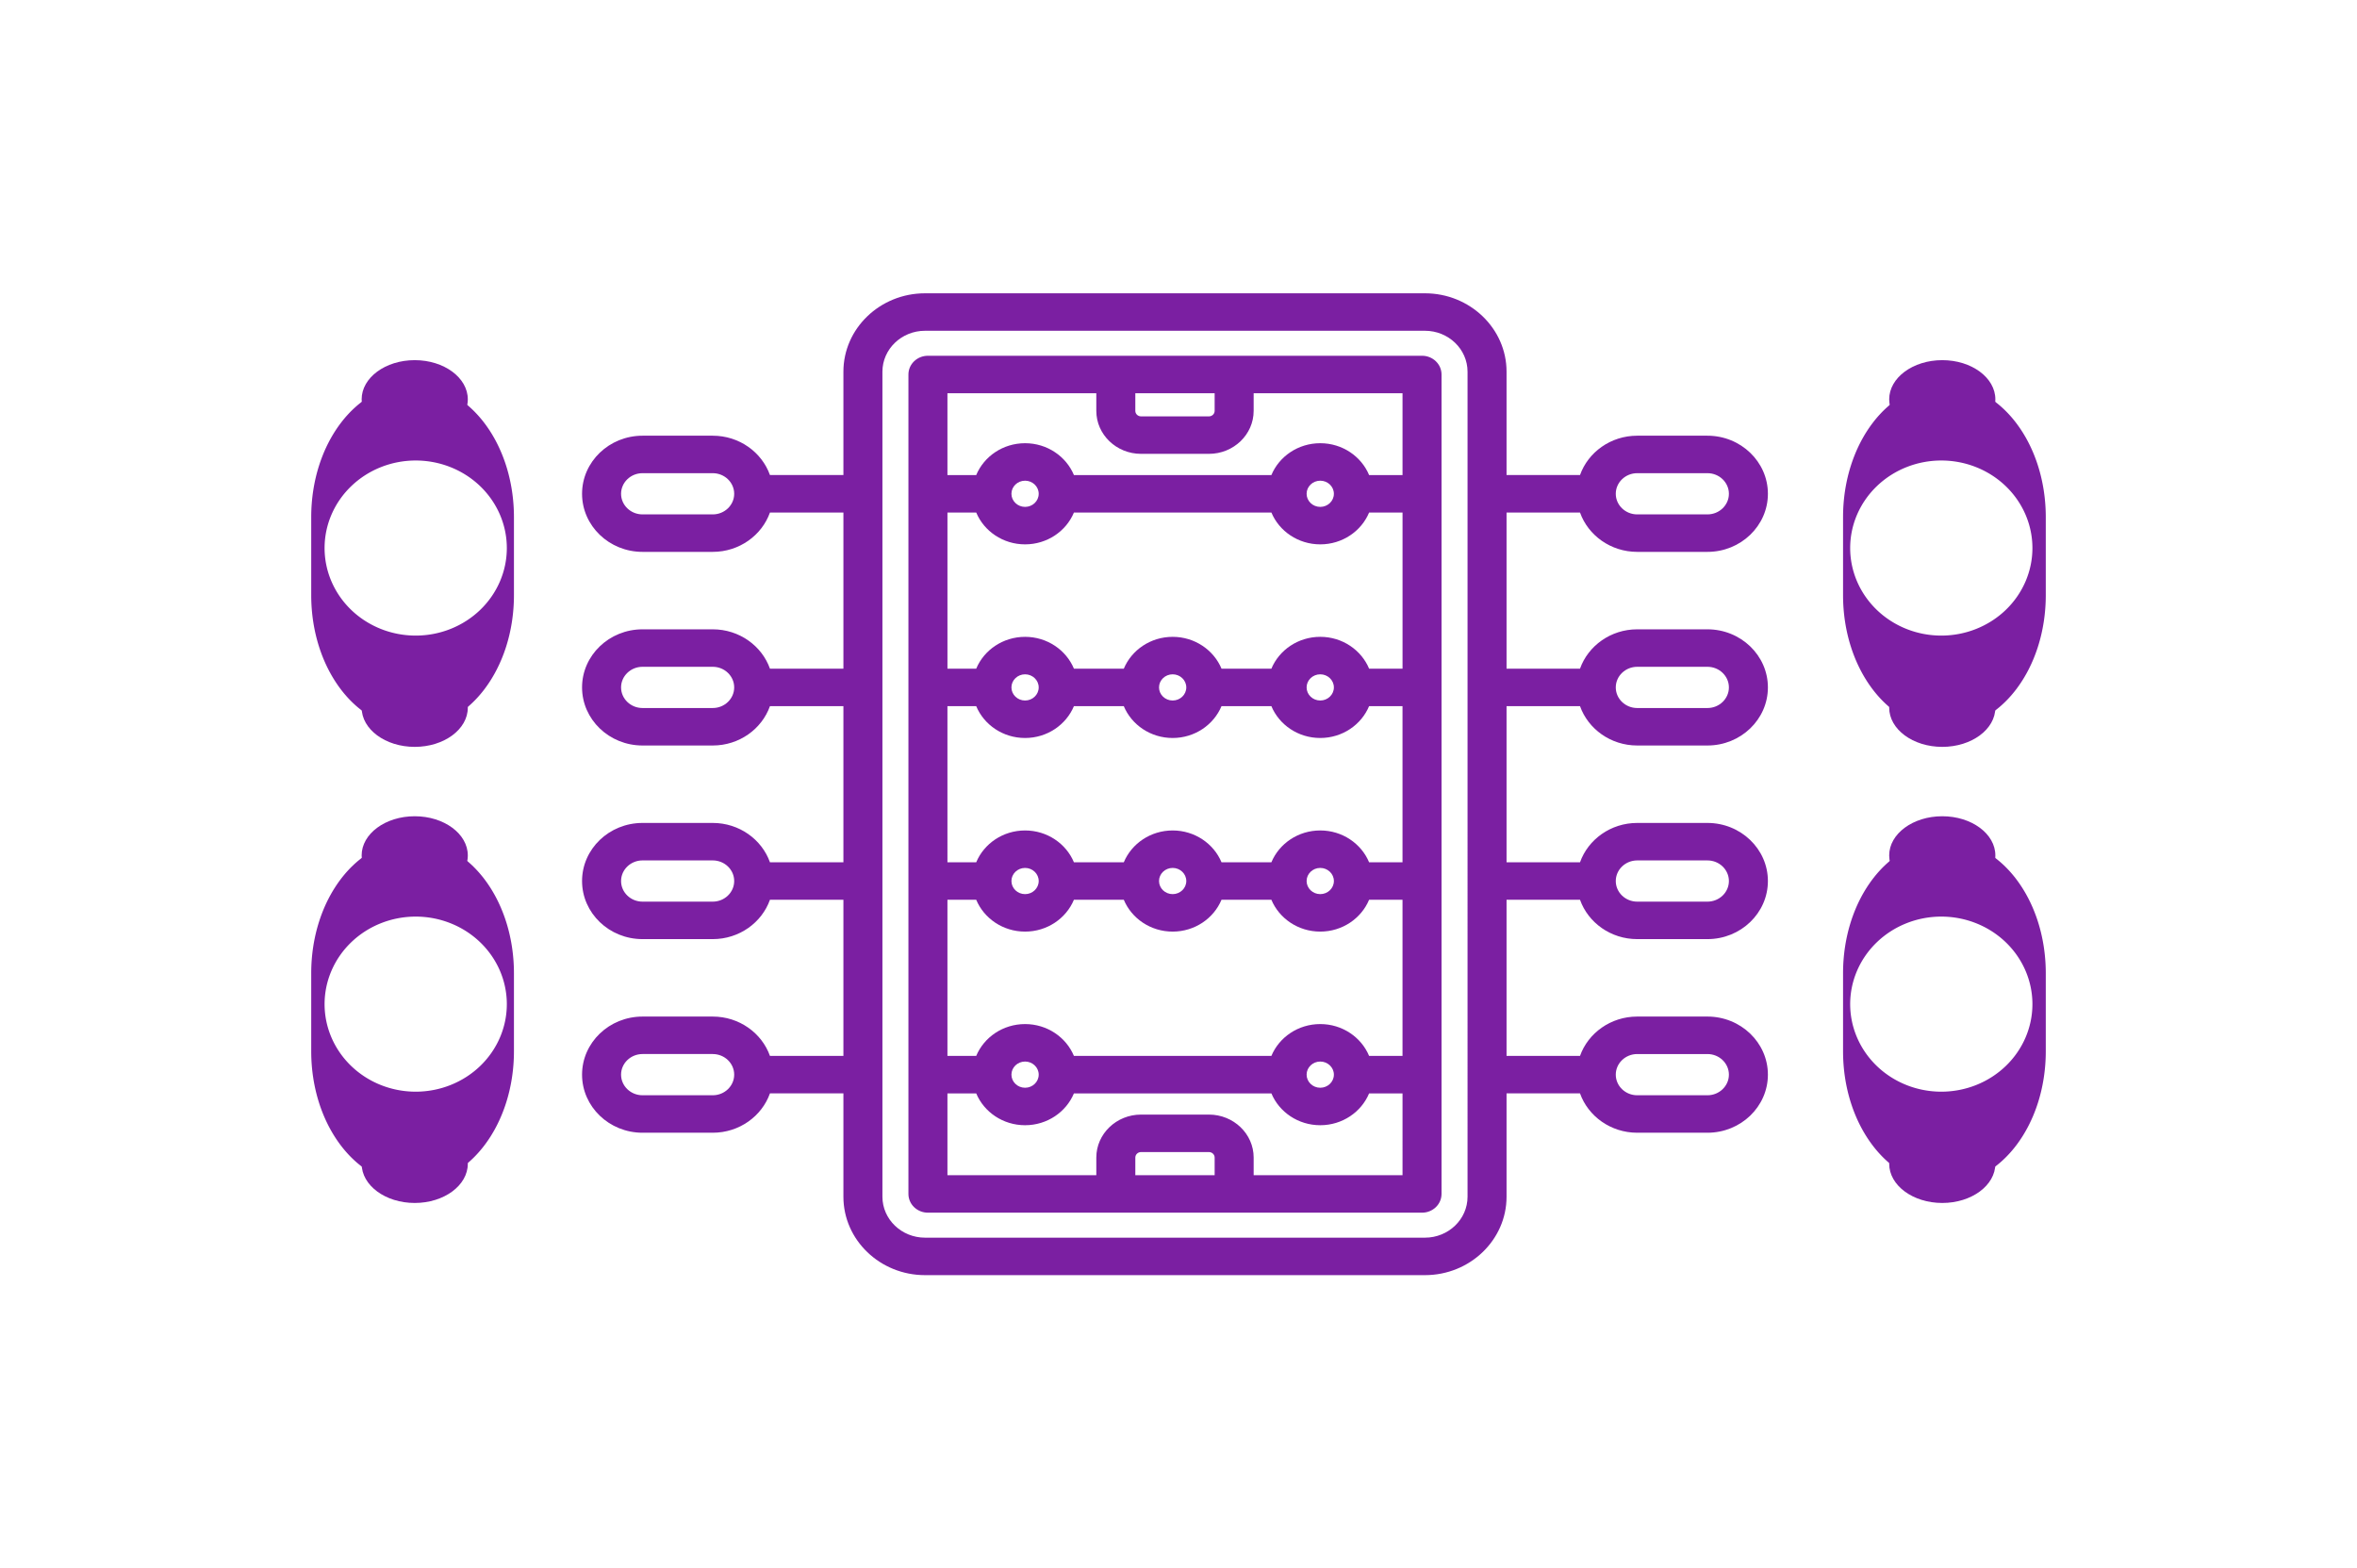 <?xml version="1.0" encoding="UTF-8" standalone="no"?>
<!-- Generator: Adobe Illustrator 19.0.0, SVG Export Plug-In . SVG Version: 6.00 Build 0)  -->

<svg
   xmlns:dc="http://purl.org/dc/elements/1.1/"
   xmlns:cc="http://creativecommons.org/ns#"
   xmlns:rdf="http://www.w3.org/1999/02/22-rdf-syntax-ns#"
   xmlns:svg="http://www.w3.org/2000/svg"
   xmlns="http://www.w3.org/2000/svg"
   xmlns:sodipodi="http://sodipodi.sourceforge.net/DTD/sodipodi-0.dtd"
   xmlns:inkscape="http://www.inkscape.org/namespaces/inkscape"
   version="1.1"
   id="Layer_1"
   x="0px"
   y="0px"
   viewBox="0 0 723.551 481.263"
   xml:space="preserve"
   sodipodi:docname="2v2-foos.svg"
   width="723.551"
   height="481.263"
   inkscape:version="0.92.4 (unknown)"><defs
   id="defs947" /><sodipodi:namedview
   pagecolor="#ffffff"
   bordercolor="#666666"
   borderopacity="1"
   objecttolerance="10"
   gridtolerance="10"
   guidetolerance="10"
   inkscape:pageopacity="0"
   inkscape:pageshadow="2"
   inkscape:window-width="1920"
   inkscape:window-height="1016"
   id="namedview945"
   showgrid="false"
   fit-margin-top="20"
   fit-margin-left="15"
   fit-margin-right="15"
   fit-margin-bottom="20"
   inkscape:zoom="0.79980469"
   inkscape:cx="668.46065"
   inkscape:cy="132.53008"
   inkscape:window-x="0"
   inkscape:window-y="27"
   inkscape:window-maximized="1"
   inkscape:current-layer="Layer_1" />
<g
   id="g906"
   transform="matrix(0.711,0,0,0.683,178.68,65.872)"
   style="fill:#7b1fa2;fill-opacity:1;stroke:none">
	<g
   id="g904"
   style="fill:#7b1fa2;fill-opacity:1;stroke:none">
		<path
   d="m 399.158,220.912 h 31.716 c 3.512,10.274 13.255,17.685 24.704,17.685 h 30.316 c 14.394,0 26.105,-11.711 26.105,-26.107 0,-14.394 -11.711,-26.105 -26.105,-26.105 h -30.316 c -11.448,0 -21.192,7.411 -24.704,17.684 h -31.717 v -70.174 h 31.717 c 3.512,10.273 13.255,17.684 24.704,17.684 h 30.316 c 14.394,0 26.105,-11.711 26.105,-26.105 0,-14.394 -11.711,-26.105 -26.105,-26.105 h -30.316 c -11.448,0 -21.192,7.411 -24.704,17.684 H 399.157 V 70.602 c 0,-19.428 -15.807,-35.233 -35.234,-35.233 H 148.075 c -19.428,0 -35.234,15.805 -35.234,35.233 v 46.451 H 81.126 C 77.614,106.78 67.871,99.369 56.422,99.369 H 26.105 C 11.711,99.368 0,111.078 0,125.474 c 0,14.396 11.711,26.105 26.105,26.105 h 30.316 c 11.448,0 21.192,-7.411 24.704,-17.684 h 31.717 v 70.174 H 81.126 C 77.614,193.796 67.871,186.385 56.422,186.385 H 26.105 C 11.711,186.385 0,198.096 0,212.491 c 0,14.395 11.711,26.107 26.105,26.107 h 30.316 c 11.448,0 21.192,-7.411 24.704,-17.685 h 31.716 v 70.174 H 81.126 C 77.614,280.814 67.871,273.403 56.422,273.403 H 26.105 C 11.711,273.403 0,285.113 0,299.508 c 0,14.395 11.711,26.107 26.105,26.107 h 30.316 c 11.448,0 21.192,-7.411 24.704,-17.685 h 31.716 v 70.174 H 81.126 C 77.614,367.831 67.871,360.42 56.422,360.42 H 26.105 C 11.711,360.42 0,372.131 0,386.525 c 0,14.395 11.711,26.107 26.105,26.107 h 30.316 c 11.448,0 21.192,-7.411 24.704,-17.685 h 31.716 v 46.451 c 0,19.428 15.807,35.234 35.234,35.234 h 215.848 c 19.428,0 35.234,-15.807 35.234,-35.234 v -46.451 h 31.716 c 3.512,10.274 13.255,17.685 24.704,17.685 h 30.316 c 14.394,0 26.105,-11.711 26.105,-26.107 0,-14.394 -11.711,-26.105 -26.105,-26.105 h -30.316 c -11.448,0 -21.192,7.411 -24.704,17.684 H 399.156 V 307.93 h 31.716 c 3.512,10.274 13.255,17.685 24.704,17.685 h 30.316 c 14.394,0 26.105,-11.711 26.105,-26.107 0,-14.394 -11.711,-26.105 -26.105,-26.105 h -30.315 c -11.448,0 -21.192,7.411 -24.704,17.684 h -31.717 v -70.174 h 0.002 z m 56.42,-17.684 h 30.316 c 5.107,0 9.263,4.156 9.263,9.263 0,5.108 -4.156,9.264 -9.263,9.264 h -30.316 c -5.107,0 -9.263,-4.156 -9.263,-9.264 10e-4,-5.108 4.157,-9.263 9.263,-9.263 z m 0,-87.017 h 30.316 c 5.107,0 9.263,4.156 9.263,9.262 0,5.107 -4.156,9.263 -9.263,9.263 h -30.316 c -5.107,0 -9.263,-4.156 -9.263,-9.263 10e-4,-5.106 4.157,-9.262 9.263,-9.262 z M 56.422,134.736 H 26.105 c -5.107,0 -9.262,-4.156 -9.262,-9.263 0,-5.107 4.156,-9.262 9.262,-9.262 h 30.316 c 5.107,0 9.262,4.156 9.262,9.262 10e-4,5.107 -4.155,9.263 -9.261,9.263 z m 0,87.017 H 26.105 c -5.107,0 -9.262,-4.156 -9.262,-9.264 0,-5.107 4.156,-9.262 9.262,-9.262 h 30.316 c 5.107,0 9.262,4.156 9.262,9.262 10e-4,5.11 -4.155,9.264 -9.261,9.264 z m 0,87.018 H 26.105 c -5.107,0 -9.262,-4.156 -9.262,-9.264 0,-5.107 4.156,-9.263 9.262,-9.263 h 30.316 c 5.107,0 9.262,4.156 9.262,9.263 10e-4,5.109 -4.155,9.264 -9.261,9.264 z m 0,87.017 H 26.105 c -5.107,0 -9.262,-4.156 -9.262,-9.264 0,-5.107 4.156,-9.262 9.262,-9.262 h 30.316 c 5.107,0 9.262,4.156 9.262,9.262 10e-4,5.109 -4.155,9.264 -9.261,9.264 z m 325.893,45.609 c 0,10.141 -8.251,18.391 -18.391,18.391 H 148.076 c -10.141,0 -18.391,-8.251 -18.391,-18.391 V 70.602 c 0,-10.141 8.251,-18.39 18.391,-18.39 h 215.848 c 10.141,0 18.391,8.25 18.391,18.39 z m 73.263,-64.134 h 30.316 c 5.107,0 9.263,4.156 9.263,9.262 0,5.108 -4.156,9.264 -9.263,9.264 h -30.316 c -5.107,0 -9.263,-4.156 -9.263,-9.264 10e-4,-5.106 4.157,-9.262 9.263,-9.262 z m 0,-87.017 h 30.316 c 5.107,0 9.263,4.156 9.263,9.262 0,5.108 -4.156,9.264 -9.263,9.264 h -30.316 c -5.107,0 -9.263,-4.156 -9.263,-9.264 0,-5.108 4.157,-9.262 9.263,-9.262 z"
   id="path902"
   inkscape:connector-curvature="0"
   style="fill:#7b1fa2;fill-opacity:1;stroke:none" />
	</g>
</g>
<g
   id="g912"
   transform="matrix(0.711,0,0,0.683,178.68,65.872)"
   style="fill:#7b1fa2;fill-opacity:1;stroke:none">
	<g
   id="g910"
   style="fill:#7b1fa2;fill-opacity:1;stroke:none">
		<path
   d="m 362.665,63.439 h -213.33 c -4.651,0 -8.421,3.771 -8.421,8.421 v 368.277 c 0,4.651 3.771,8.421 8.421,8.421 h 213.33 c 4.651,0 8.421,-3.771 8.421,-8.421 V 71.86 c 10e-4,-4.651 -3.77,-8.421 -8.421,-8.421 z m -123.79,16.843 h 34.248 v 7.929 c 0,1.361 -1.107,2.469 -2.469,2.469 h -29.31 c -1.361,0 -2.469,-1.107 -2.469,-2.469 z m -81.119,0 h 64.277 v 7.929 c 0,10.648 8.663,19.312 19.312,19.312 h 29.31 c 10.648,0 19.312,-8.663 19.312,-19.312 v -7.929 h 64.277 v 36.774 h -14.429 c -3.354,-8.374 -11.537,-14.313 -21.096,-14.313 -9.559,0 -17.742,5.938 -21.096,14.313 h -85.252 c -3.354,-8.374 -11.537,-14.313 -21.096,-14.313 -9.559,0 -17.742,5.938 -21.096,14.313 H 157.757 V 80.282 Z m 166.851,45.192 c 0,3.247 -2.641,5.888 -5.887,5.888 -3.247,-0.001 -5.888,-2.642 -5.888,-5.888 0,-3.246 2.641,-5.887 5.888,-5.887 3.246,-0.001 5.887,2.64 5.887,5.887 z m -127.445,0 c 0,3.247 -2.641,5.888 -5.887,5.888 -3.247,-0.001 -5.888,-2.642 -5.888,-5.888 0,-3.246 2.641,-5.887 5.888,-5.887 3.246,-0.001 5.887,2.64 5.887,5.887 z m -39.407,95.435 h 12.422 c 3.354,8.375 11.537,14.314 21.096,14.314 9.559,0 17.742,-5.939 21.096,-14.314 h 21.53 c 3.354,8.375 11.537,14.314 21.096,14.314 9.559,0 17.742,-5.939 21.096,-14.314 h 21.53 c 3.354,8.374 11.537,14.313 21.096,14.313 9.558,0 17.741,-5.938 21.095,-14.313 h 14.429 v 70.174 H 339.81 c -3.356,-8.371 -11.537,-14.306 -21.093,-14.306 -9.557,0 -17.738,5.935 -21.094,14.306 h -21.536 c -3.356,-8.371 -11.537,-14.304 -21.093,-14.304 -9.556,0 -17.737,5.934 -21.093,14.304 h -21.536 c -3.356,-8.371 -11.537,-14.304 -21.093,-14.304 -9.556,0 -17.737,5.934 -21.093,14.304 h -12.424 z m 27.632,-8.417 c 0,-3.246 2.641,-5.887 5.888,-5.887 3.246,0 5.887,2.641 5.887,5.887 0,3.247 -2.641,5.888 -5.887,5.888 -3.247,0 -5.888,-2.641 -5.888,-5.888 z m 63.722,0 c 0,-3.246 2.641,-5.887 5.888,-5.887 3.246,0 5.887,2.641 5.887,5.887 0,3.247 -2.641,5.888 -5.887,5.888 -3.247,0 -5.888,-2.641 -5.888,-5.888 z m 63.722,-10e-4 c 0,-3.246 2.641,-5.887 5.888,-5.887 3.246,0 5.887,2.641 5.887,5.887 0,3.247 -2.641,5.888 -5.887,5.888 -3.247,-0.001 -5.888,-2.642 -5.888,-5.888 z m 11.776,87.016 c 0,3.246 -2.641,5.887 -5.887,5.887 -3.247,0 -5.888,-2.641 -5.888,-5.887 0,-3.247 2.641,-5.888 5.888,-5.888 3.246,10e-4 5.887,2.642 5.887,5.888 z m -63.723,0.002 c 0,3.246 -2.641,5.887 -5.887,5.887 -3.247,0 -5.888,-2.641 -5.888,-5.887 0,-3.247 2.641,-5.888 5.888,-5.888 3.246,0 5.887,2.641 5.887,5.888 z m -63.722,0 c 0,3.246 -2.641,5.887 -5.887,5.887 -3.247,0 -5.888,-2.641 -5.888,-5.887 0,-3.247 2.641,-5.888 5.888,-5.888 3.246,0 5.887,2.641 5.887,5.888 z m -39.407,8.416 h 12.421 c 3.354,8.375 11.537,14.314 21.096,14.314 9.559,0 17.742,-5.939 21.096,-14.314 h 21.53 c 3.354,8.375 11.537,14.314 21.096,14.314 9.559,0 17.742,-5.939 21.096,-14.314 h 21.53 c 3.354,8.374 11.537,14.312 21.096,14.312 9.558,0 17.741,-5.938 21.095,-14.312 h 14.429 v 70.182 h -14.427 c -3.354,-8.374 -11.537,-14.313 -21.096,-14.313 -9.559,0 -17.742,5.938 -21.096,14.313 H 212.37 c -3.354,-8.374 -11.537,-14.313 -21.096,-14.313 -9.559,0 -17.742,5.938 -21.096,14.313 h -12.422 v -70.182 z m 166.852,78.6 c 0,3.247 -2.641,5.888 -5.887,5.888 -3.247,0 -5.888,-2.641 -5.888,-5.888 0,-3.246 2.641,-5.887 5.888,-5.887 3.246,0 5.887,2.641 5.887,5.887 z m -127.445,0 c 0,3.247 -2.641,5.888 -5.887,5.888 -3.247,0 -5.888,-2.641 -5.888,-5.888 0,-3.246 2.641,-5.887 5.888,-5.887 3.246,0 5.887,2.641 5.887,5.887 z m 75.963,45.191 h -34.248 v -7.929 c 0,-1.361 1.107,-2.469 2.469,-2.469 h 29.31 c 1.361,0 2.469,1.107 2.469,2.469 z m 81.119,0 h -64.277 v -7.929 c 0,-10.648 -8.663,-19.312 -19.312,-19.312 h -29.31 c -10.648,0 -19.312,8.663 -19.312,19.312 v 7.929 H 157.756 V 394.95 h 12.424 c 3.356,8.371 11.537,14.305 21.094,14.305 9.556,0 17.737,-5.934 21.093,-14.305 h 85.258 c 3.356,8.371 11.537,14.305 21.094,14.305 9.556,0 17.737,-5.934 21.093,-14.305 h 14.432 z m 10e-4,-227.65 h -10e-4 -14.431 c -3.356,-8.371 -11.537,-14.305 -21.093,-14.305 -9.556,0 -17.738,5.934 -21.094,14.305 H 276.09 c -3.356,-8.37 -11.537,-14.304 -21.093,-14.304 -9.556,0 -17.737,5.934 -21.093,14.304 h -21.536 c -3.356,-8.37 -11.537,-14.304 -21.093,-14.304 -9.556,0 -17.737,5.934 -21.093,14.304 h -12.424 v -70.168 h 12.424 c 3.356,8.371 11.537,14.305 21.094,14.305 9.556,0 17.737,-5.934 21.093,-14.305 h 85.258 c 3.356,8.371 11.537,14.305 21.094,14.305 9.556,0 17.737,-5.934 21.093,-14.305 h 14.432 v 70.168 z"
   id="path908"
   inkscape:connector-curvature="0"
   style="fill:#7b1fa2;fill-opacity:1;stroke:none" />
	</g>
</g>
<g
   id="g914"
   transform="translate(104.309,-15.369)"
   style="fill:#7b1fa2;fill-opacity:1;stroke:none">
</g>
<g
   id="g916"
   transform="translate(104.309,-15.369)"
   style="fill:#7b1fa2;fill-opacity:1;stroke:none">
</g>
<g
   id="g918"
   transform="translate(104.309,-15.369)"
   style="fill:#7b1fa2;fill-opacity:1;stroke:none">
</g>
<g
   id="g920"
   transform="translate(104.309,-15.369)"
   style="fill:#7b1fa2;fill-opacity:1;stroke:none">
</g>
<g
   id="g922"
   transform="translate(104.309,-15.369)"
   style="fill:#7b1fa2;fill-opacity:1;stroke:none">
</g>
<g
   id="g924"
   transform="translate(104.309,-15.369)"
   style="fill:#7b1fa2;fill-opacity:1;stroke:none">
</g>
<g
   id="g926"
   transform="translate(104.309,-15.369)"
   style="fill:#7b1fa2;fill-opacity:1;stroke:none">
</g>
<g
   id="g928"
   transform="translate(104.309,-15.369)"
   style="fill:#7b1fa2;fill-opacity:1;stroke:none">
</g>
<g
   id="g930"
   transform="translate(104.309,-15.369)"
   style="fill:#7b1fa2;fill-opacity:1;stroke:none">
</g>
<g
   id="g932"
   transform="translate(104.309,-15.369)"
   style="fill:#7b1fa2;fill-opacity:1;stroke:none">
</g>
<g
   id="g934"
   transform="translate(104.309,-15.369)"
   style="fill:#7b1fa2;fill-opacity:1;stroke:none">
</g>
<g
   id="g936"
   transform="translate(104.309,-15.369)"
   style="fill:#7b1fa2;fill-opacity:1;stroke:none">
</g>
<g
   id="g938"
   transform="translate(104.309,-15.369)"
   style="fill:#7b1fa2;fill-opacity:1;stroke:none">
</g>
<g
   id="g940"
   transform="translate(104.309,-15.369)"
   style="fill:#7b1fa2;fill-opacity:1;stroke:none">
</g>
<g
   id="g942"
   transform="translate(104.309,-15.369)"
   style="fill:#7b1fa2;fill-opacity:1;stroke:none">
</g>
<g
   id="g977"
   transform="matrix(0.711,0,0,0.683,167.214,193.196)"
   style="fill:#7b1fa2;fill-opacity:1;stroke:none"><g
     id="g1060"
     style="fill:#7b1fa2;fill-opacity:1;stroke:none"><path
       transform="translate(-101.309,-45.674)"
       id="rect969"
       d="M 44.264,140.379 C 20.019,140.379 0.5,167.073 0.5,200.232 v 35.01 c 0,33.159 19.519,59.854 43.764,59.854 24.245,0 43.762,-26.694 43.762,-59.854 v -35.01 c 0,-33.159 -19.517,-59.854 -43.762,-59.854 z M 45.611,174.75 A 39.342,39.342 0 0 1 84.953,214.094 39.342,39.342 0 0 1 45.611,253.436 39.342,39.342 0 0 1 6.268,214.094 39.342,39.342 0 0 1 45.611,174.75 Z"
       style="fill:#7b1fa2;fill-opacity:1;stroke:none;stroke-opacity:1"
       inkscape:connector-curvature="0" /><ellipse
       ry="17.614"
       rx="22.918"
       cy="101.589"
       cx="-56.119"
       id="ellipse973"
       style="fill:#7b1fa2;fill-opacity:1;stroke:none;stroke-width:1.136;stroke-opacity:1" /><ellipse
       style="fill:#7b1fa2;fill-opacity:1;stroke:none;stroke-width:1.136;stroke-opacity:1"
       id="ellipse975"
       cx="-56.119"
       cy="240.161"
       rx="22.918"
       ry="17.614" /></g></g><g
   id="g1134"
   transform="matrix(-0.711,0,0,0.683,556.337,193.196)"
   style="fill:#7b1fa2;fill-opacity:1;stroke:none"><g
     id="g1132"
     style="fill:#7b1fa2;fill-opacity:1;stroke:none"><path
       inkscape:connector-curvature="0"
       transform="translate(-101.309,-45.674)"
       id="path1126"
       d="M 44.264,140.379 C 20.019,140.379 0.5,167.073 0.5,200.232 v 35.01 c 0,33.159 19.519,59.854 43.764,59.854 24.245,0 43.762,-26.694 43.762,-59.854 v -35.01 c 0,-33.159 -19.517,-59.854 -43.762,-59.854 z M 45.611,174.75 A 39.342,39.342 0 0 1 84.953,214.094 39.342,39.342 0 0 1 45.611,253.436 39.342,39.342 0 0 1 6.268,214.094 39.342,39.342 0 0 1 45.611,174.75 Z"
       style="fill:#7b1fa2;fill-opacity:1;stroke:none;stroke-opacity:1" /><ellipse
       ry="17.614"
       rx="22.918"
       cy="101.589"
       cx="-56.119"
       id="ellipse1128"
       style="fill:#7b1fa2;fill-opacity:1;stroke:none;stroke-width:1.136;stroke-opacity:1" /><ellipse
       style="fill:#7b1fa2;fill-opacity:1;stroke:none;stroke-width:1.136;stroke-opacity:1"
       id="ellipse1130"
       cx="-56.119"
       cy="240.161"
       rx="22.918"
       ry="17.614" /></g></g><g
   style="fill:#7b1fa2;fill-opacity:1;stroke:none"
   transform="matrix(0.711,0,0,0.683,167.214,53.196)"
   id="g1473"><g
     style="fill:#7b1fa2;fill-opacity:1;stroke:none"
     id="g1471"><path
       inkscape:connector-curvature="0"
       style="fill:#7b1fa2;fill-opacity:1;stroke:none;stroke-opacity:1"
       d="M 44.264,140.379 C 20.019,140.379 0.5,167.073 0.5,200.232 v 35.01 c 0,33.159 19.519,59.854 43.764,59.854 24.245,0 43.762,-26.694 43.762,-59.854 v -35.01 c 0,-33.159 -19.517,-59.854 -43.762,-59.854 z M 45.611,174.75 A 39.342,39.342 0 0 1 84.953,214.094 39.342,39.342 0 0 1 45.611,253.436 39.342,39.342 0 0 1 6.268,214.094 39.342,39.342 0 0 1 45.611,174.75 Z"
       id="path1465"
       transform="translate(-101.309,-45.674)" /><ellipse
       style="fill:#7b1fa2;fill-opacity:1;stroke:none;stroke-width:1.136;stroke-opacity:1"
       id="ellipse1467"
       cx="-56.119"
       cy="101.589"
       rx="22.918"
       ry="17.614" /><ellipse
       ry="17.614"
       rx="22.918"
       cy="240.161"
       cx="-56.119"
       id="ellipse1469"
       style="fill:#7b1fa2;fill-opacity:1;stroke:none;stroke-width:1.136;stroke-opacity:1" /></g></g><g
   style="fill:#7b1fa2;fill-opacity:1;stroke:none"
   transform="matrix(-0.711,0,0,0.683,556.337,53.196)"
   id="g1483"><g
     style="fill:#7b1fa2;fill-opacity:1;stroke:none"
     id="g1481"><path
       style="fill:#7b1fa2;fill-opacity:1;stroke:none;stroke-opacity:1"
       d="M 44.264,140.379 C 20.019,140.379 0.5,167.073 0.5,200.232 v 35.01 c 0,33.159 19.519,59.854 43.764,59.854 24.245,0 43.762,-26.694 43.762,-59.854 v -35.01 c 0,-33.159 -19.517,-59.854 -43.762,-59.854 z M 45.611,174.75 A 39.342,39.342 0 0 1 84.953,214.094 39.342,39.342 0 0 1 45.611,253.436 39.342,39.342 0 0 1 6.268,214.094 39.342,39.342 0 0 1 45.611,174.75 Z"
       id="path1475"
       transform="translate(-101.309,-45.674)"
       inkscape:connector-curvature="0" /><ellipse
       style="fill:#7b1fa2;fill-opacity:1;stroke:none;stroke-width:1.136;stroke-opacity:1"
       id="ellipse1477"
       cx="-56.119"
       cy="101.589"
       rx="22.918"
       ry="17.614" /><ellipse
       ry="17.614"
       rx="22.918"
       cy="240.161"
       cx="-56.119"
       id="ellipse1479"
       style="fill:#7b1fa2;fill-opacity:1;stroke:none;stroke-width:1.136;stroke-opacity:1" /></g></g></svg>